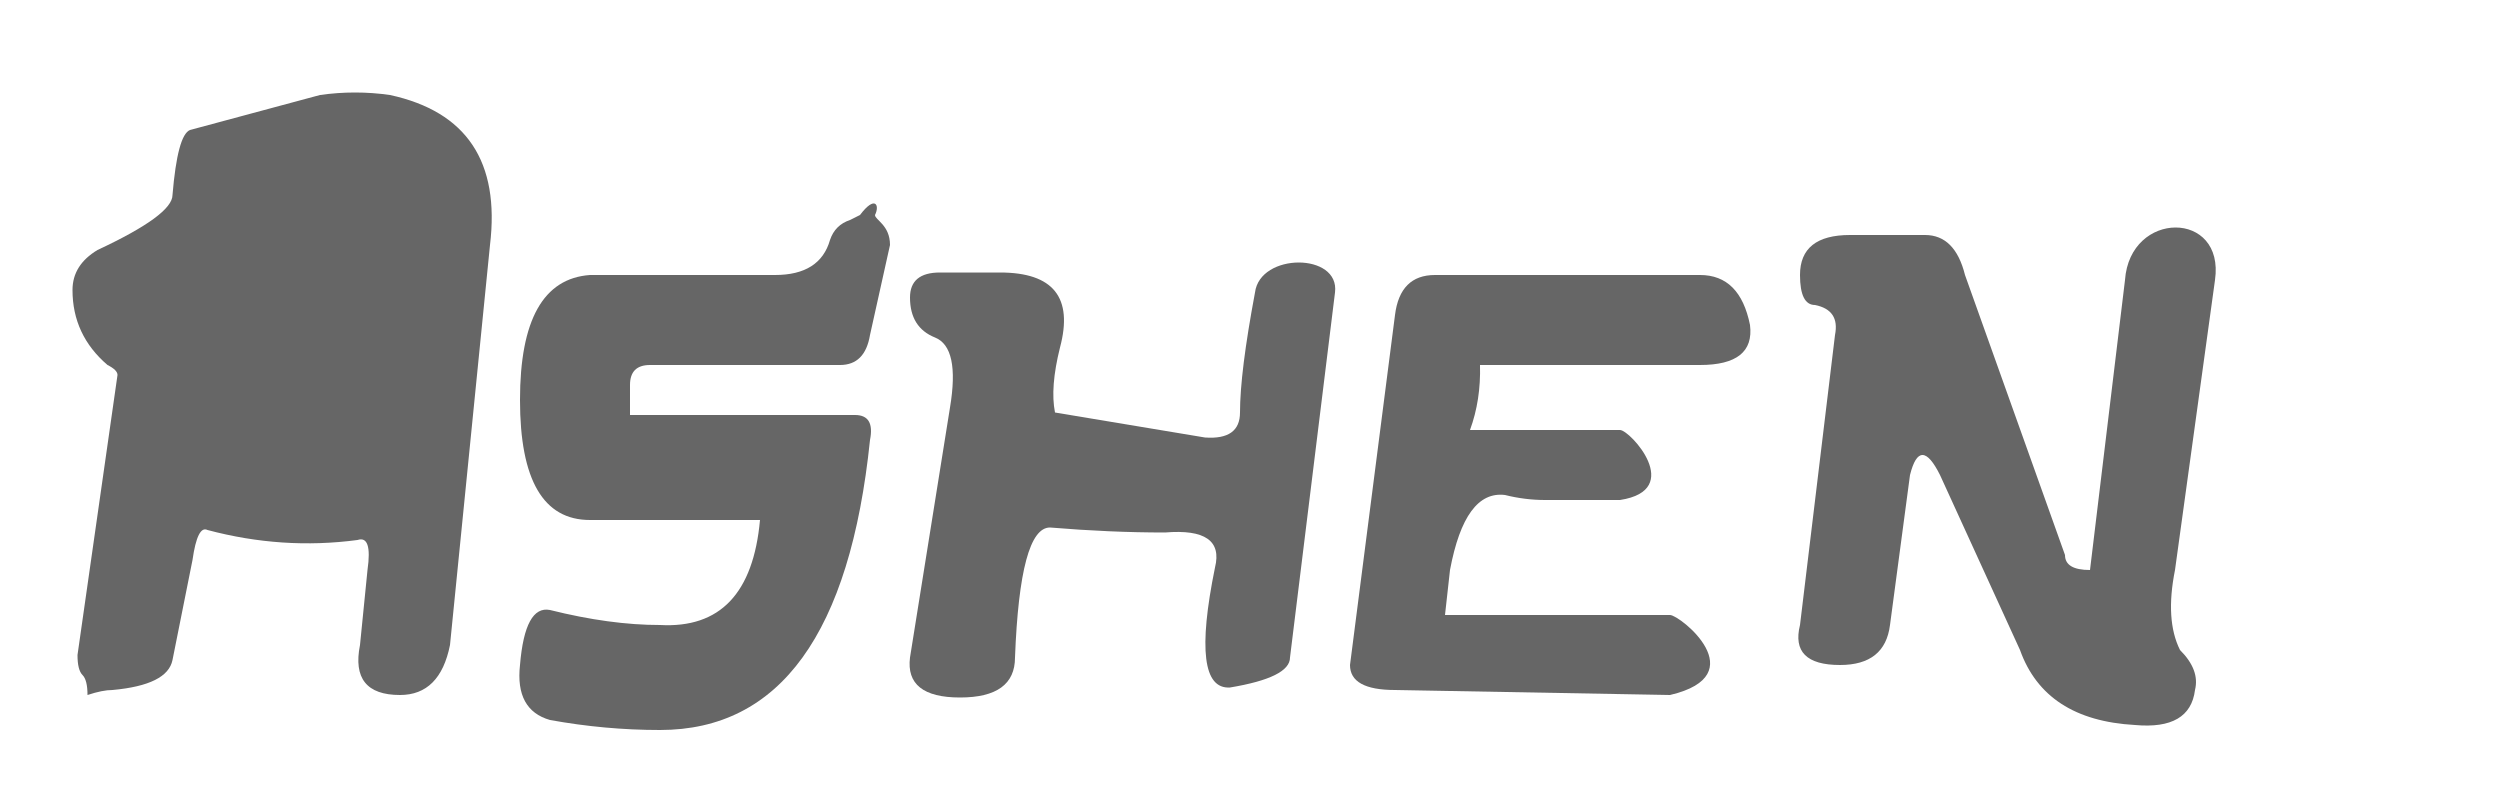 <svg id="ashenIcon" width="500" height="160" viewBox="0 0 500 160"
	xmlns="http://www.w3.org/2000/svg" xmlns:svg="http://www.w3.org/2000/svg"
>
	<defs>
		<style>
			#ashenIcon {
				--icon-color: #666;
			}
			#ashenIcon .manufacturerBg {
				fill: transparent;
			}
			#ashenIcon .letter {
				fill: #666;
			}
		</style>
		<mask id="ashenACuttout">
			<rect x="10" y="10" width="100" height="140" fill="#fff"/>
			<path d="m45,48 q1,-5 15,-5 h5 q16,0 15,5 l-3,31 q0,5 -15,5 h-6 q-16,-1 -15,-5" fill="#000"/>
		</mask>
	</defs>
	<rect class="manufacturerBg" width="500" height="160"/>
	<path id="ashenA" class="letter" mask="url(#ashenACuttout)"
		d="m38,26 l26,-7 q7,-1 14,0 q23,5 20,30 l-8,80 q-2,10 -10,10 q-10,-0 -8,-10 l1.5,-15
		q1,-7 -2,-6 q-15,2 -30,-2 q-2,-1 -3,6 l-4,20 q-1,5 -12,6 q-2,0 -5,1 q0,-3 -1,-4
		q-1,-1 -1,-4 l8,-56 q0,-1 -2,-2 q-7,-6 -7,-15 q0,-5 5,-8 q15,-7 15,-11 q1,-12 3.5,-13z" 
	/>
	<path id="ashenS" class="letter"
		d="m130,55 h25 q9,0 11,-7 q1,-3 4,-4 q2,-1 2,-1 c3,-4 4,-2 3,0 c0,1 3,2 3,6 l-4,18
		q-1,6 -6,6 h-38 q-4,0 -4,4 v6 h45 q4,0 3,5 q-6,58 -42,58 q-11,0 -22,-2 q-7,-2 -6,-11
		q1,-12 6,-11 q12,3 22,3 q18,1 20,-21 h-34 q-14,0 -14,-24 q0,-24 14,-25 z" 
	/>
	<path id="ashenH" class="letter"
		d="m200,54.5 q16,0 12,15 q-2,8 -1,13 l30,5 q7,0.5 7,-5 q0,-8 3,-24 c1,-8 17,-8 16,0
		l-9,73 q0,4 -12,6 q-8,0.5 -3,-24 q2,-8 -10,-7 q-11,0 -23,-1 q-6,0 -7,26 q0,8 -11,8
		q-11,0 -10,-8 l8,-50 q2,-12 -3,-14 q-5,-2 -5,-8 q0,-5 6,-5 q6,0 12,0z"
	/>
	<path id="ashenE" class="letter"
		d="m290,55 h50 q8,0 10,10 q1,8 -10,8 h-44 q.2,7 -2,13 h30 c2,0 13,12 0,14 h-15 q-4,0 -8,-1
		q-8,-1 -11,15 l-1,9 h45 c2,0 17,12 0,16 l-55,-1 q-9,0 -9,-5 l9,-70 q1,-8 8,-8 z"
	/>
	<path id="ashenN" class="letter"
		d="m370,47 h15 q6,0 8,8 l20,56 q0,3 5,3 l7,-58 c1,-14 20,-14 18,0 l-8,58 q-2,10 1,16
		q4,4 3,8 q-1,8 -12,7 q-18,-1 -23,-15 l-16,-35 q-4,-8 -6,0 l-4,30 q-1,8 -10,8 q-10,0 -8,-8
		l7,-58 q1,-5 -4,-6 q-3,0 -3,-6 q0,-8 10,-8z"
	/>
</svg>